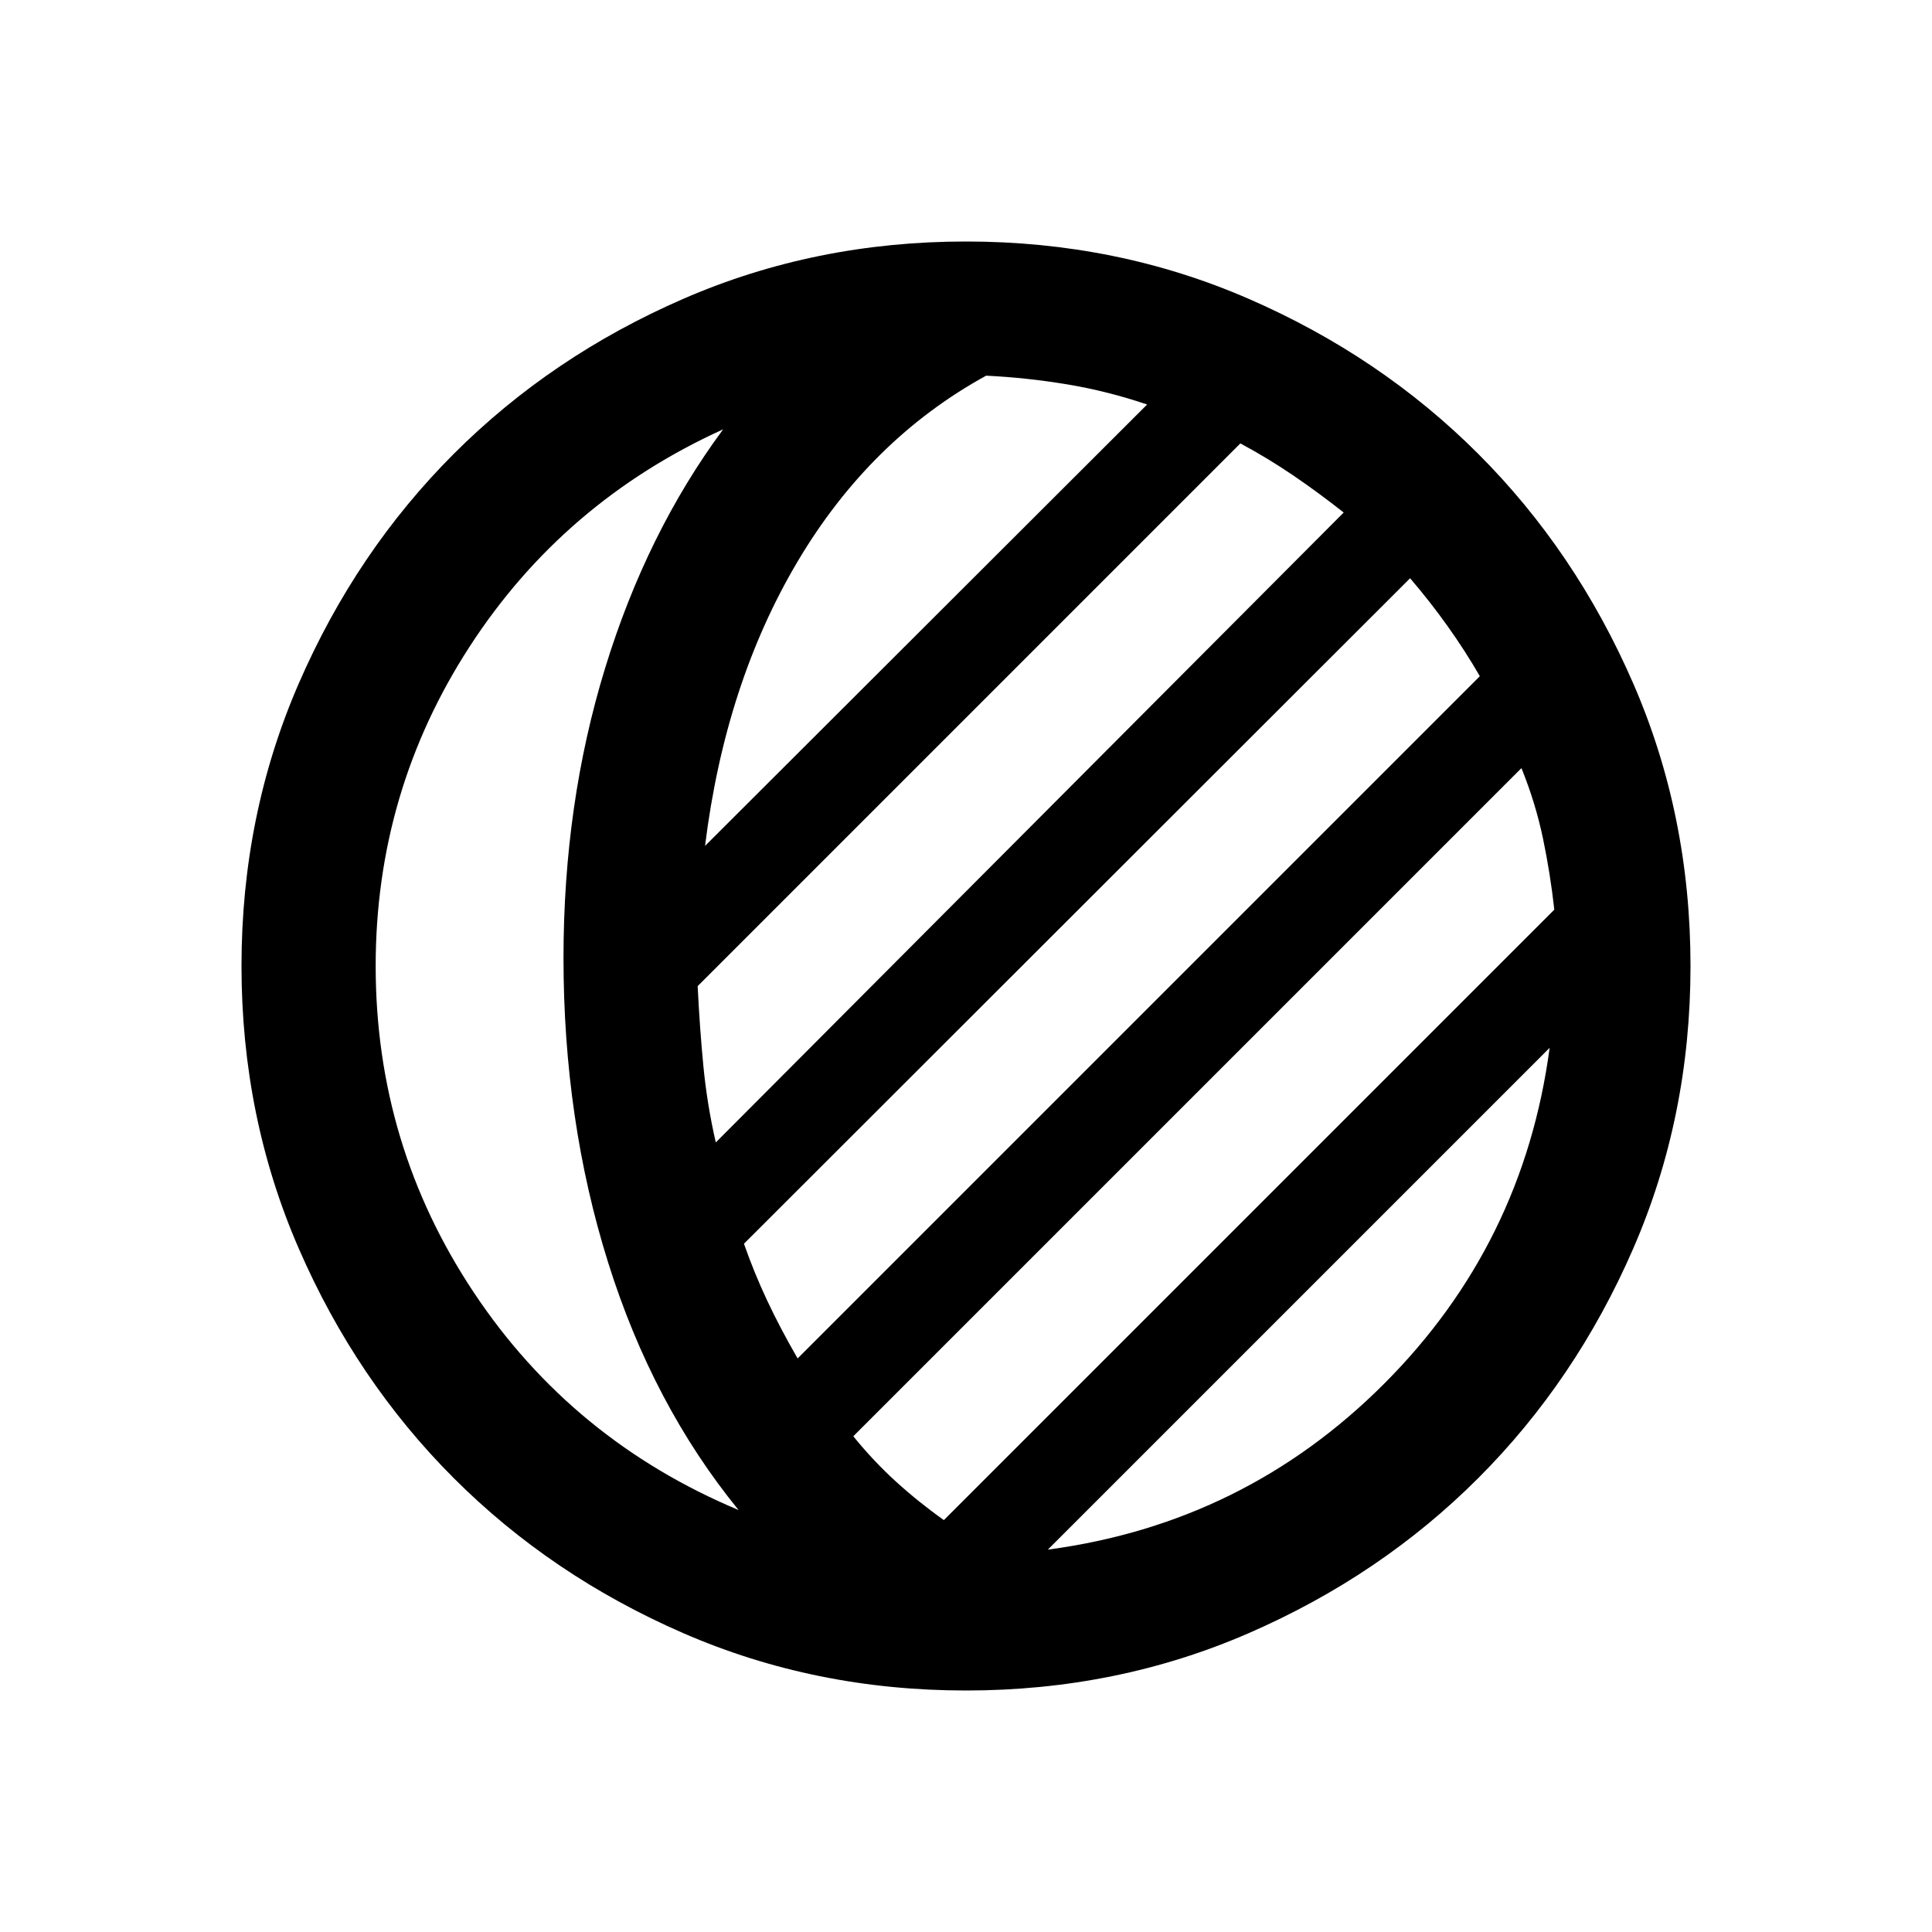 <svg xmlns="http://www.w3.org/2000/svg" height="40" viewBox="0 -960 960 960" width="40"><path d="M480-120q-75 0-140.5-28.5t-114-77q-48.5-48.5-77-114T120-480q0-75 28.5-140.5t77-114q48.5-48.5 114-77T480-840q75 0 140.5 28.5t114 77q48.5 48.5 77 114T840-480q0 75-28.5 140.5t-77 114q-48.5 48.5-114 77T480-120ZM186.67-480q0 89 48.83 162.33 48.83 73.34 131.5 108-42.67-52.33-64.83-123Q280-403.33 280-484q0-76.67 20.67-144 20.66-67.33 58.66-118.67-79.33 36-126 108-46.66 72-46.66 158.67Zm334 290q97.66-13 167-82.33 69.33-69.34 82.33-167L520.67-190ZM469-204.67 772.33-508q-2-18-5.66-35.5Q763-561 756-578.33l-332 332q10 12.33 21.17 22.5 11.16 10.16 23.83 19.16ZM396.33-285l339-339q-7.33-12.67-16-24.83-8.66-12.17-18.66-23.84L369.67-342q5 14.33 11.5 28.17 6.5 13.83 15.16 28.83Zm-40.66-107.33 312-313q-12.67-10-25.17-18.5-12.5-8.5-26.17-15.84L346.67-470q1 20.67 2.83 39.67t6.17 38Zm-5.34-147.34L570-759q-19.67-6.67-39.67-10T490-773.33q-57.67 31.66-93.67 92.33t-46 141.33ZM280-484Z"/></svg>
